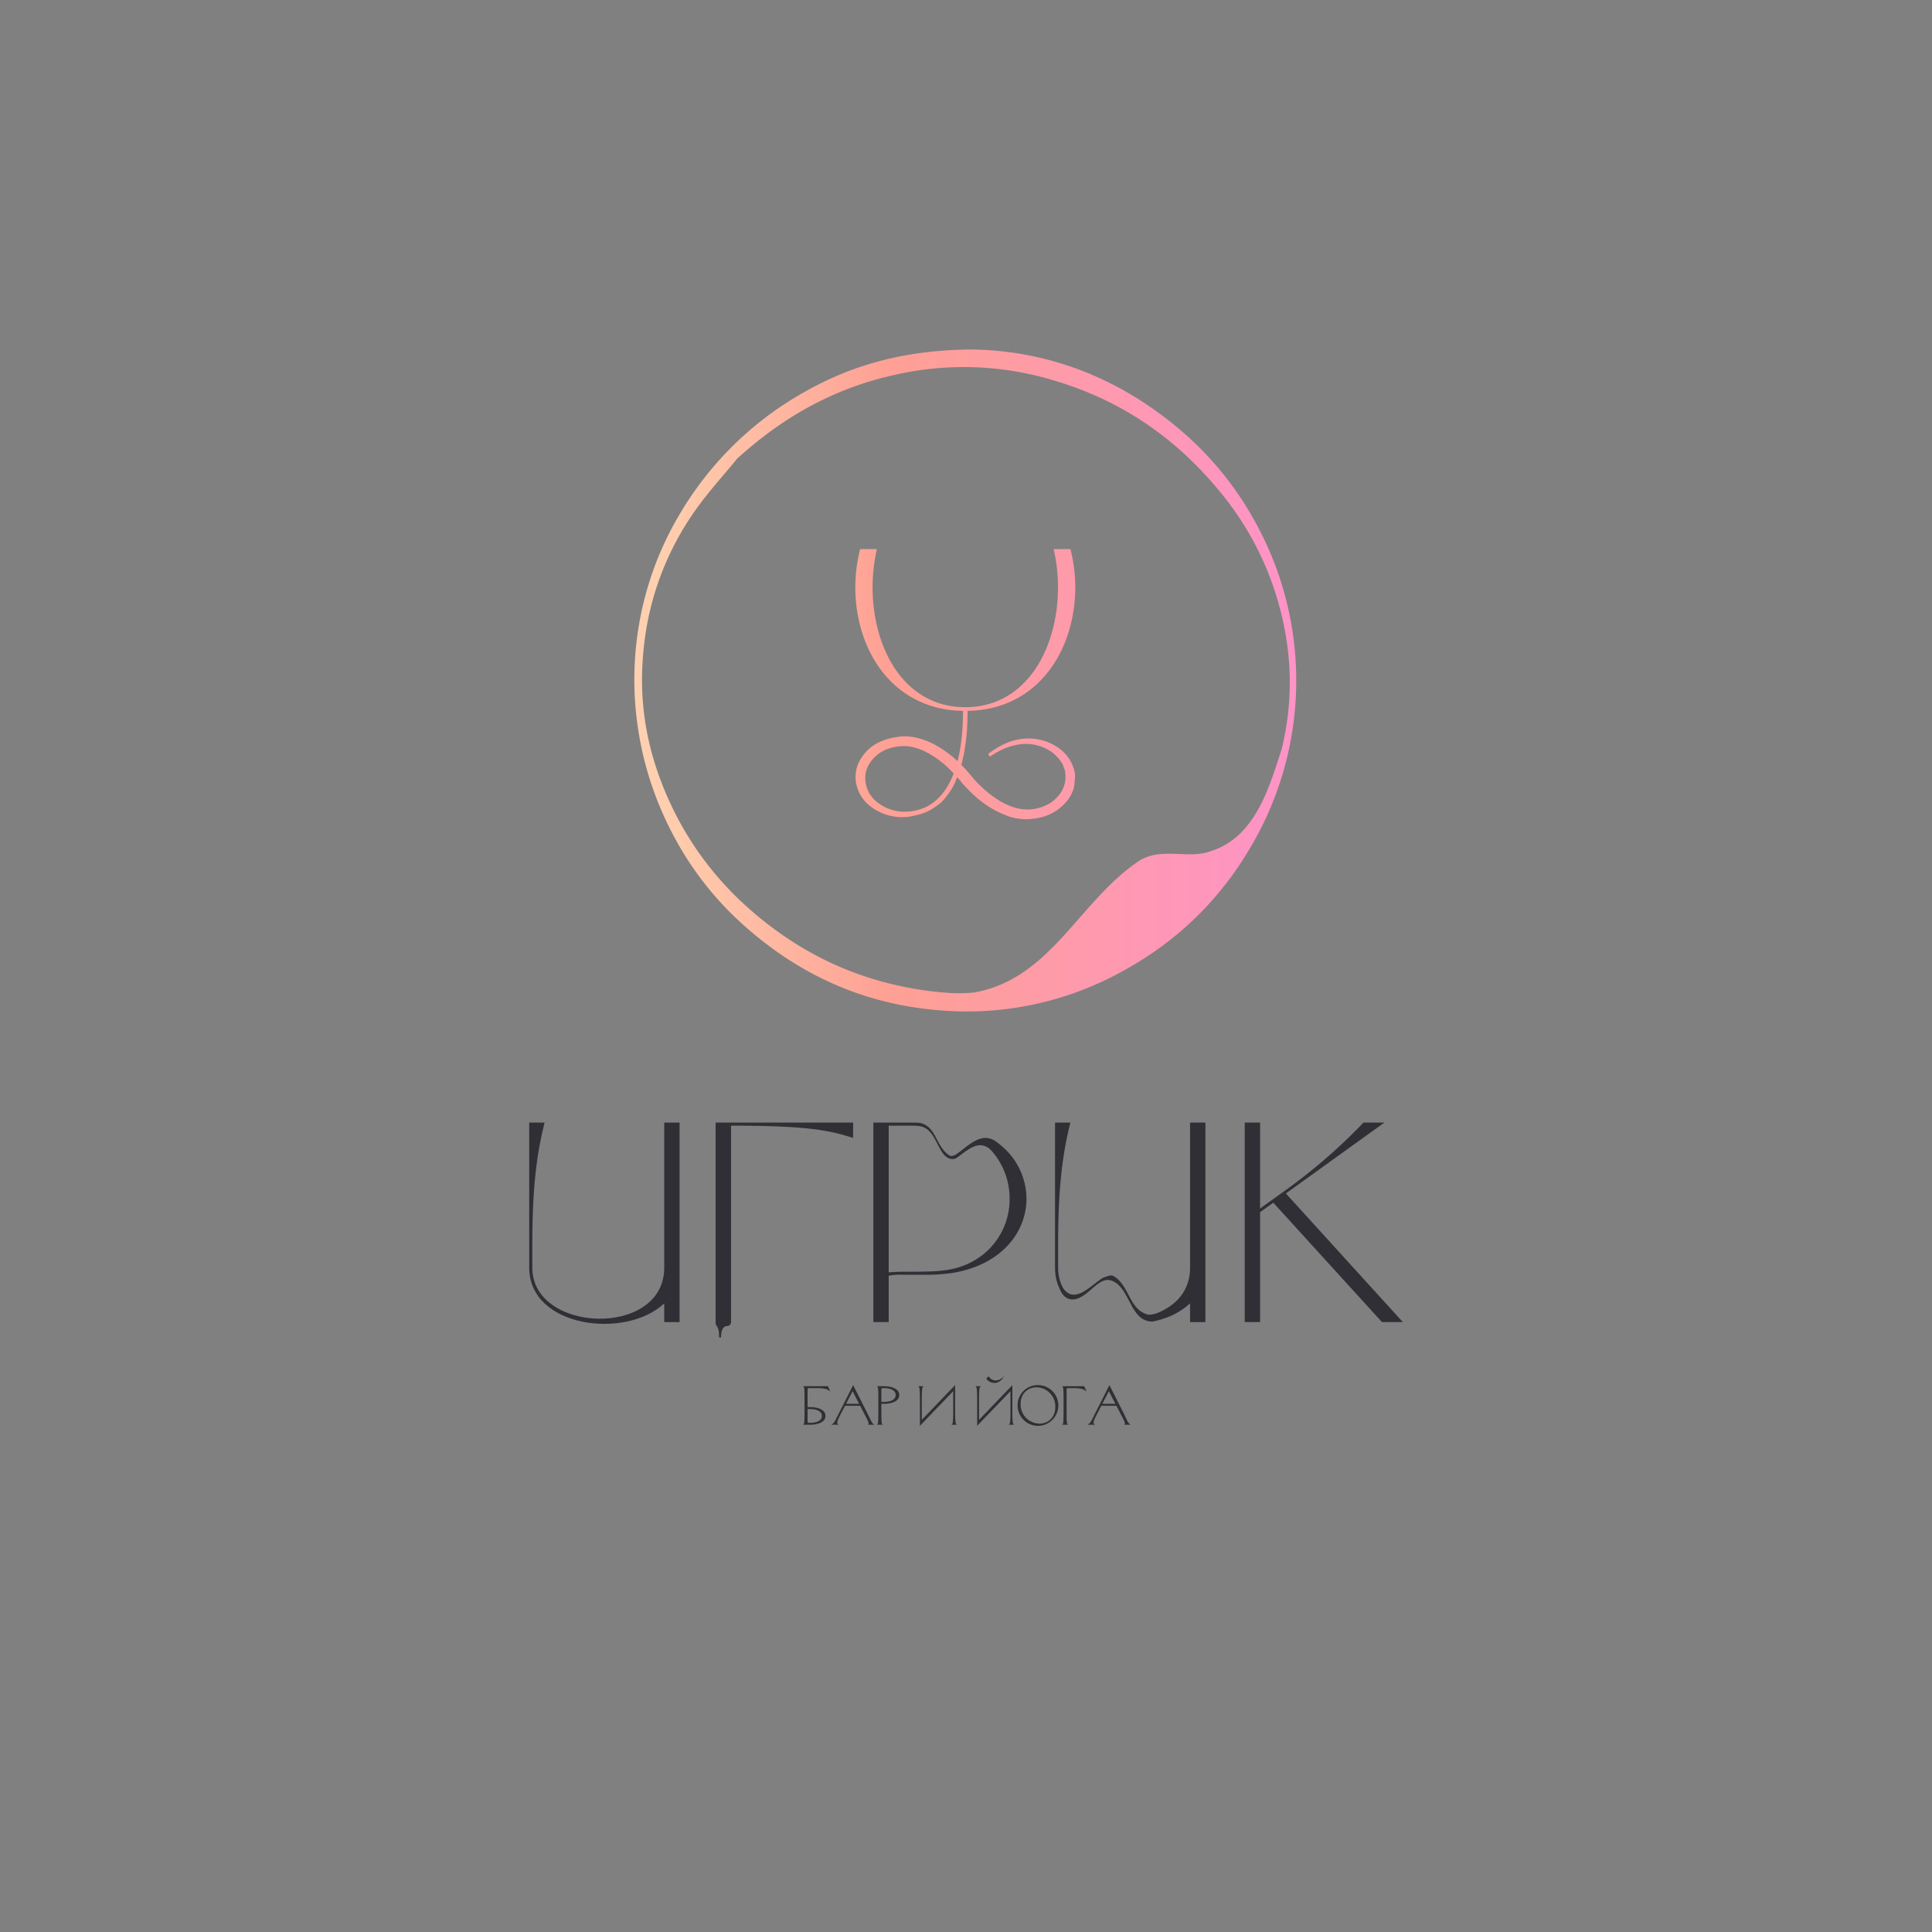<svg id="Layer_1" data-name="Layer 1" xmlns="http://www.w3.org/2000/svg" xmlns:xlink="http://www.w3.org/1999/xlink" viewBox="0 0 1080 1080"><rect x="0" y="0" width="1080" height="1080" fill="#808080" stroke="none"/><defs><style>.cls-1{fill:none;}.cls-2{clip-path:url(#clip-path);}.cls-3{fill:#fafafa;}.cls-4{fill:#feaead;}.cls-5{fill:url(#linear-gradient);}.cls-6{fill:#2f2f35;}</style><clipPath id="clip-path"><rect class="cls-1" x="1498.572" y="1218.432" width="1080" height="1080"/></clipPath><linearGradient id="linear-gradient" x1="354.606" y1="380.37" x2="724.606" y2="380.37" gradientUnits="userSpaceOnUse"><stop offset="0.031" stop-color="#fed0af"/><stop offset="0.385" stop-color="#fea094"/><stop offset="1" stop-color="#fe93c7"/></linearGradient></defs><title>IGRIK_Bar&amp;amp;Yoga_logo_ALLLL</title><g class="cls-2"><path class="cls-3" d="M1111.591,1592.974c35.72-13.878,71.038-28.89,104.521-46.979,63.94-34.542,120.816-81.31,151.938-144.612,27.866-56.679,32.977-123.92.281-179.96-31.036-53.199-89.661-94.623-104.102-155.594-16.923-71.474,45.931-138.501,64.034-204.712,18.739-68.536,10.32-139.708,6.287-209.512-4.073-70.508-4.895-144.822,30.983-209.209,36-64.646,100.22-109.147,153.407-160.757,53.651-52.088,101.906-118.901,89.44-194.209-9.445-57.056-46.329-106.29-91.444-144.059H1344.517c84.372,71.159,164.562,165.922,115.578,276.941-55.406,125.575-224.755,171.772-220.005,327.151,2.063,67.253,27.695,131.818,29.426,199.104.787,30.995-4.493,61.375-17.676,89.957-13.166,28.55-31.804,54.476-47.155,81.99-16.173,28.971-28.01,60.306-22.922,93.342,5.455,35.383,26.279,66.686,47.172,95.981,38.028,53.327,83.68,107.431,97.37,171.574,13.428,62.881-13.813,121.956-62.891,165.324-26.751,23.627-58.52,41.78-91.407,57.116-29.277,13.652-60.554,28.119-91.875,37.211q-4.077,1.183-7.916,2.054v68.337C1086.233,1603.996,1099.74,1597.578,1111.591,1592.974Z"/><path class="cls-4" d="M1072.215,1541.118V959.578a248.248,248.248,0,0,0,24.067-17.841,257.982,257.982,0,0,0,72.524-99.981c18.361-44.97,23.482-94.167,18.603-141.843a387.372,387.372,0,0,0-14.651-71.789c-7.362-24.628-16.244-48.886-22.136-73.893-25.13-106.64,57.617-149.442,136.01-206.713,32.976-24.13,63.943-52.843,80.095-89.438,28.101-63.66,1.497-150.657-27.695-210.264-17.704-36.152-46.289-72.108-79.721-104.445h85.207c84.372,71.159,164.559,165.923,115.577,276.941C1404.687,345.888,1235.341,392.081,1240.092,547.462c2.063,67.252,27.695,131.82,29.425,199.105.785,30.995-4.496,61.373-17.677,89.958-13.167,28.549-31.803,54.477-47.156,81.99-16.171,28.968-28.01,60.305-22.921,93.341,5.454,35.386,26.28,66.686,47.17,95.983,38.028,53.327,83.683,107.43,97.371,171.574,13.428,62.88-13.811,121.957-62.889,165.321-26.75,23.628-58.521,41.784-91.41,57.12-29.274,13.651-60.552,28.115-91.875,37.207Q1076.056,1540.244,1072.215,1541.118Z"/><path class="cls-3" d="M1168.807,841.755c18.358-44.971,23.481-94.168,18.603-141.843a387.342,387.342,0,0,0-14.652-71.788c-7.361-24.631-16.243-48.889-22.135-73.893-25.132-106.642,57.618-149.446,136.01-206.716,32.976-24.129,63.94-52.841,80.096-89.439,28.1-63.658,1.498-150.656-27.695-210.261-17.707-36.153-46.288-72.109-79.721-104.446h-187.097v69.432c13.662,6.586,28.875,11.02,43.373,14.233,53.067,11.76,111.13,24.285,149.428,64.8,43.69,46.219,35.234,117.895-9.207,161.642-34.941,34.396-84.552,51.89-121.782,84.529a355.686,355.686,0,0,0-61.811,70.424V959.579a248.74,248.74,0,0,0,24.067-17.843A258.017,258.017,0,0,0,1168.807,841.755Z"/><path class="cls-4" d="M1134.027,338.006c37.23-32.638,86.841-50.133,121.782-84.529,44.441-43.748,52.898-115.423,9.207-161.642-38.298-40.515-96.361-53.04-149.428-64.8-14.498-3.213-29.711-7.647-43.373-14.233v395.628A355.686,355.686,0,0,1,1134.027,338.006Z"/></g><path class="cls-5" d="M598.375,306.959h-9.381c9.108,38.815-7.354,88.364-49.389,88.364-42.034,0-58.496-49.55-49.388-88.364h-9.381c-10.321,39.574,8.843,89.562,57.491,90.427-.003,11.571-1.158,20.786-3.05,28.128a61.341,61.341,0,0,0-12.516-9.122,42.133,42.133,0,0,0-9.845-3.873,29.887,29.887,0,0,0-7.939-.906,25.871,25.871,0,0,0-4.136.481,33.233,33.233,0,0,0-9.648,2.919,24.066,24.066,0,0,0-10.506,10.033,18.762,18.762,0,0,0-2.096,12.811c1.411,7.136,5.846,12.594,13.327,16.134a28.352,28.352,0,0,0,17.004,2.401c1.098-.179,2.162-.409,3.2-.682a27.496,27.496,0,0,0,11.638-5.383q.797-.53,1.577-1.087c1.712-1.225,7.531-8.072,9.326-13.879.126-.295.253-.59.376-.893,1.079,1.174,1.843,2.026,1.843,2.026s1.448,1.911,1.502,1.86c1.503,1.584,2.222,2.418,3.774,3.949a60.794,60.794,0,0,0,13.782,10.533,70.917,70.917,0,0,0,6.573,3.008,27.04,27.04,0,0,0,4.188,1.311,30.213,30.213,0,0,0,7.548.762c9.238-.2,16.495-3.52,21.906-9.804a20.601,20.601,0,0,0,4.134-7.685,15.639,15.639,0,0,0,.368-2.736c.103-.912.181-1.826.27-2.739a15.018,15.018,0,0,0-1.316-6.992,22.027,22.027,0,0,0-8.599-10.346,28.842,28.842,0,0,0-16.593-4.782,31.567,31.567,0,0,0-13.832,3.48,48.428,48.428,0,0,0-8.27,5.197,4.769,4.769,0,0,1,.955,1.508c.792-.527,1.594-1.044,2.421-1.538a37.935,37.935,0,0,1,12.389-5.063,25.645,25.645,0,0,1,11.08.078,25.208,25.208,0,0,1,9.198,4.217,23.805,23.805,0,0,1,5.394,6.052,6.578,6.578,0,0,1,.614,1.459,18.876,18.876,0,0,1,.975,2.797,25.194,25.194,0,0,1,.244,3.193,15.245,15.245,0,0,1-2.224,8.229c-3.224,5.269-8.263,8.539-15.199,9.755a23.797,23.797,0,0,1-10.86-.737,37.535,37.535,0,0,1-10.939-5.38A65.048,65.048,0,0,1,542.608,433.3c-.434-.537-3.131-3.625-4.21-4.737-.333-.343-.675-.678-1.013-1.016,2.166-7.795,3.495-17.668,3.498-30.162C589.531,396.523,608.697,346.534,598.375,306.959ZM517.393,451.262a30.572,30.572,0,0,1-8.675,2.323c-.529.056-1.056.093-1.581.12-.204.005-.403.009-.595.009v.012a24.108,24.108,0,0,1-11.365-2.312c-6.705-3.248-10.603-8.101-11.376-14.662a14.642,14.642,0,0,1,2.085-9.611c3.971-6.453,10.388-9.761,18.994-10.085a27.358,27.358,0,0,1,2.781.122,31.719,31.719,0,0,1,10.21,3.291A52.558,52.558,0,0,1,529.497,428.736c1.02.951,2.352,2.322,3.604,3.649C528.971,443.139,522.992,448.582,517.393,451.262ZM703.444,295.08a182.302,182.302,0,0,0-42.827-54.018c-36.767-31.618-77.457-45.089-117.099-45.692-34.777.17-64.727,7.343-93.3,23.459a186.83,186.83,0,0,0-70.133,68.374c-32.538,54.414-34.014,122.492-3.837,179.419a179.08,179.08,0,0,0,36.469,47.837c33.307,30.91,70.523,46.654,110.931,50.169A179.404,179.404,0,0,0,627.523,542.903c30.122-16.468,56.16-40.428,75.336-76.019A182.707,182.707,0,0,0,703.444,295.08ZM716.481,418.687c-7.256,22.432-15.086,49.693-40.144,57.265-12.529,4.544-28.19-3.028-40.719,6.058-32.889,22.718-48.55,65.124-90.896,72.768a84.181,84.181,0,0,1-16.293.113,188.903,188.903,0,0,1-34.125-5.848c-26.386-6.975-51.944-20.16-75.686-41.188a178.2,178.2,0,0,1-43.702-58.357c-14.738-31.535-17.854-59.911-15.131-86.605a161.001,161.001,0,0,1,28.631-77.23c7.216-10.347,15.766-19.587,23.712-29.329,24.177-21.937,52.354-38.923,88.004-46.771a173.158,173.158,0,0,1,88.407,2.941c34.7,10.116,66.151,29.421,92.715,61.508a169.492,169.492,0,0,1,33.705,64.15c6.833,24.943,7.4,47.412,4.01,68.228Q717.953,412.635,716.481,418.687Z"/><path class="cls-6" d="M400.041,627.526h76.85v8.577c-13.037-4.117-24.53-6.862-68.273-6.862l.003,109.785H400.041Z"/><path class="cls-6" d="M408.616,628.63h-8.575V739.22c-.001.097-.004.17-.005.279-.004,2.018,1.998,1.754,1.906,7.162-.023,1.361,1.123,1.654,1.143.093.046-3.761,1.778-5.487,3.163-5.487a2.329,2.329,0,0,0,2.365-1.763h.003Z"/><path class="cls-6" d="M695.821,627.526H704.397v48.031l16.468-11.836A310.989,310.989,0,0,0,762.206,627.526h11.665l-55.064,39.625,65.357,71.875H772.498l-60.725-66.729-7.377,5.318v61.411h-8.576Z"/><path class="cls-6" d="M673.827,627.526h-8.576V708.664c0,12.276-7.203,20.464-17.108,24.8a14.006,14.006,0,0,1-6.119,1.475c-11.114-2.576-10.565-16.842-19.893-21.78-1.646-.549-3.841.549-5.487,1.097-6.584,3.841-15.363,14.814-21.957,6.376a19.12,19.12,0,0,1-2.371-5.488,25.061,25.061,0,0,1-.828-6.481v-12.866c0-33.45,2.745-51.804,6.862-68.272h-8.577V708.664a28.696,28.696,0,0,0,.613,5.98,26.039,26.039,0,0,0,1.753,5.348c1.462,3.593,3.656,6.885,8.594,6.336,8.779-1.646,13.717-14.265,21.947-9.876,9.327,4.938,9.327,22.496,21.75,22.298a53.372,53.372,0,0,0,5.909-1.592,39.874,39.874,0,0,0,14.912-8.573v10.487h8.576V627.526Z"/><path class="cls-6" d="M379.891,627.526h-8.576V708.664c0,39.282-73.762,36.709-73.762,0v-12.866c0-33.45,2.745-51.804,6.862-68.272H295.837V708.664c0,33.575,54.077,40.21,75.477,19.92v10.487h8.576V627.526Z"/><path class="cls-6" d="M488.209,627.526h21.107a47.001,47.001,0,0,1,4.901.177c9.396,1.875,8.939,13.737,16.696,18.3.913.456,2.281,0,3.194-.456,6.844-4.563,14.144-13.231,22.409-7.587a45.207,45.207,0,0,1,3.631,2.861A38.742,38.742,0,0,1,573.807,670.068c0,17.947-12.945,35.894-38.937,41.065q-1.444.287-2.942.521a110.866,110.866,0,0,1-12.841.956l-2.144,0h-11.579a35.504,35.504,0,0,0-8.577.515v25.902h-8.577Zm8.577,1.716v81.996c2.745-.172,5.661-.343,8.577-.343h6.862c8.195-.104,16.408-.104,24.19-2.613a44.637,44.637,0,0,0,4.852-1.91,39.481,39.481,0,0,0,23.105-36.303,40.161,40.161,0,0,0-8.318-24.639,28.274,28.274,0,0,0-3.025-3.357c-6.603-5.195-12.991,1.649-18.466,5.299-2.738,1.369-5.019,0-6.844-1.825-4.563-5.475-5.931-15.513-14.466-16.112a46.746,46.746,0,0,0-5.318-.193Z"/><path class="cls-6" d="M449.74,781.668c0-5.847-.154-6.462-.769-6.616v-.154H462.818l1.231,2.77h-.308c-1.631-1.846-5.723-1.693-8.277-1.693h-3.108c-.923,0-.923.154-.923,1.385v9.232h1.539c4.216,0,8.462,1.385,8.462,4.923s-4.246,4.923-8.462,4.923h-4V796.285c.615-.154.769-.769.769-6.616Zm1.692,6V793.977c0,1.231,0,1.385.923,1.385h.462c3.539,0,6.616-1.077,6.616-3.847s-3.077-3.847-6.616-3.847Z"/><path class="cls-6" d="M485.125,790.531c.954,1.877,2.4,5.662,3.569,5.724v.184h-3.446v-.123c1.077-.216-.831-3.569-1.723-5.262l-2.708-5.231H472.386l-2.708,5.231c-1.385,2.677-2.339,4.862-.954,5.231v.154h-3.908v-.184c1.415-.216,2.923-3.847,3.877-5.724l8.216-16.247Zm-12.185-5.785h7.324l-3.662-7.077Z"/><path class="cls-6" d="M490.232,775.053v-.154h4c4.216,0,8.462,1.385,8.462,4.923s-4.246,4.923-8.462,4.923h-1.539v4.923c0,5.847.154,6.462.769,6.616v.154h-3.231V796.285c.615-.154.769-.769.769-6.616V781.668C491.001,775.822,490.847,775.206,490.232,775.053Zm3.846,8.616c3.539,0,6.616-1.077,6.616-3.847,0-2.769-3.077-3.847-6.616-3.847h-.462c-.923,0-.923.154-.923,1.385v6.308Z"/><path class="cls-6" d="M515.308,793.669l18.617-19.386v15.386c0,5.847.308,6.462.923,6.616v.154h-2.923V796.285c.615-.154.923-.769.923-6.616V777.668L514.231,797.054V781.668c0-5.847-.308-6.462-.923-6.616v-.154h2.923v.154c-.615.154-.923.769-.923,6.616Z"/><path class="cls-6" d="M547.307,781.668v12.001l18.617-19.386v15.386c0,5.847.308,6.462.923,6.616v.154h-2.923V796.285c.615-.154.923-.769.923-6.616V777.668L546.23,797.054V781.668c0-5.847-.308-6.462-.923-6.616v-.154h2.923v.154C547.615,775.206,547.307,775.822,547.307,781.668Zm4-11.078a5.389,5.389,0,0,0,4.616,2.462c4,0,5.385-4.154,5.385-4.154a5.58,5.58,0,0,1-4.462,2.77,4.524,4.524,0,0,1-4.154-2.308Z"/><path class="cls-6" d="M580.23,774.283A11.385,11.385,0,1,1,568.845,785.669,11.206,11.206,0,0,1,580.23,774.283Zm-9.693,10.462a10.71,10.71,0,0,0,10.462,11.078c5.077,0,8.924-3.693,8.924-9.232a10.71,10.71,0,0,0-10.462-11.078C574.384,775.514,570.537,779.207,570.537,784.745Z"/><path class="cls-6" d="M594.537,781.668c0-5.847-.154-6.462-.769-6.616v-.154h12.309l1.231,2.77h-.308c-1.631-1.846-5.723-1.693-8.278-1.693h-1.569c-.923,0-.923.154-.923,1.385v12.309c0,5.847.154,6.462.769,6.616v.154h-3.231V796.285c.615-.154.769-.769.769-6.616Z"/><path class="cls-6" d="M628.384,790.531c.954,1.877,2.4,5.662,3.569,5.724v.184h-3.446v-.123c1.077-.216-.831-3.569-1.723-5.262l-2.708-5.231h-8.431l-2.708,5.231c-1.385,2.677-2.339,4.862-.954,5.231v.154h-3.908v-.184c1.415-.216,2.923-3.847,3.877-5.724l8.216-16.247Zm-12.185-5.785h7.324l-3.662-7.077Z"/></svg>